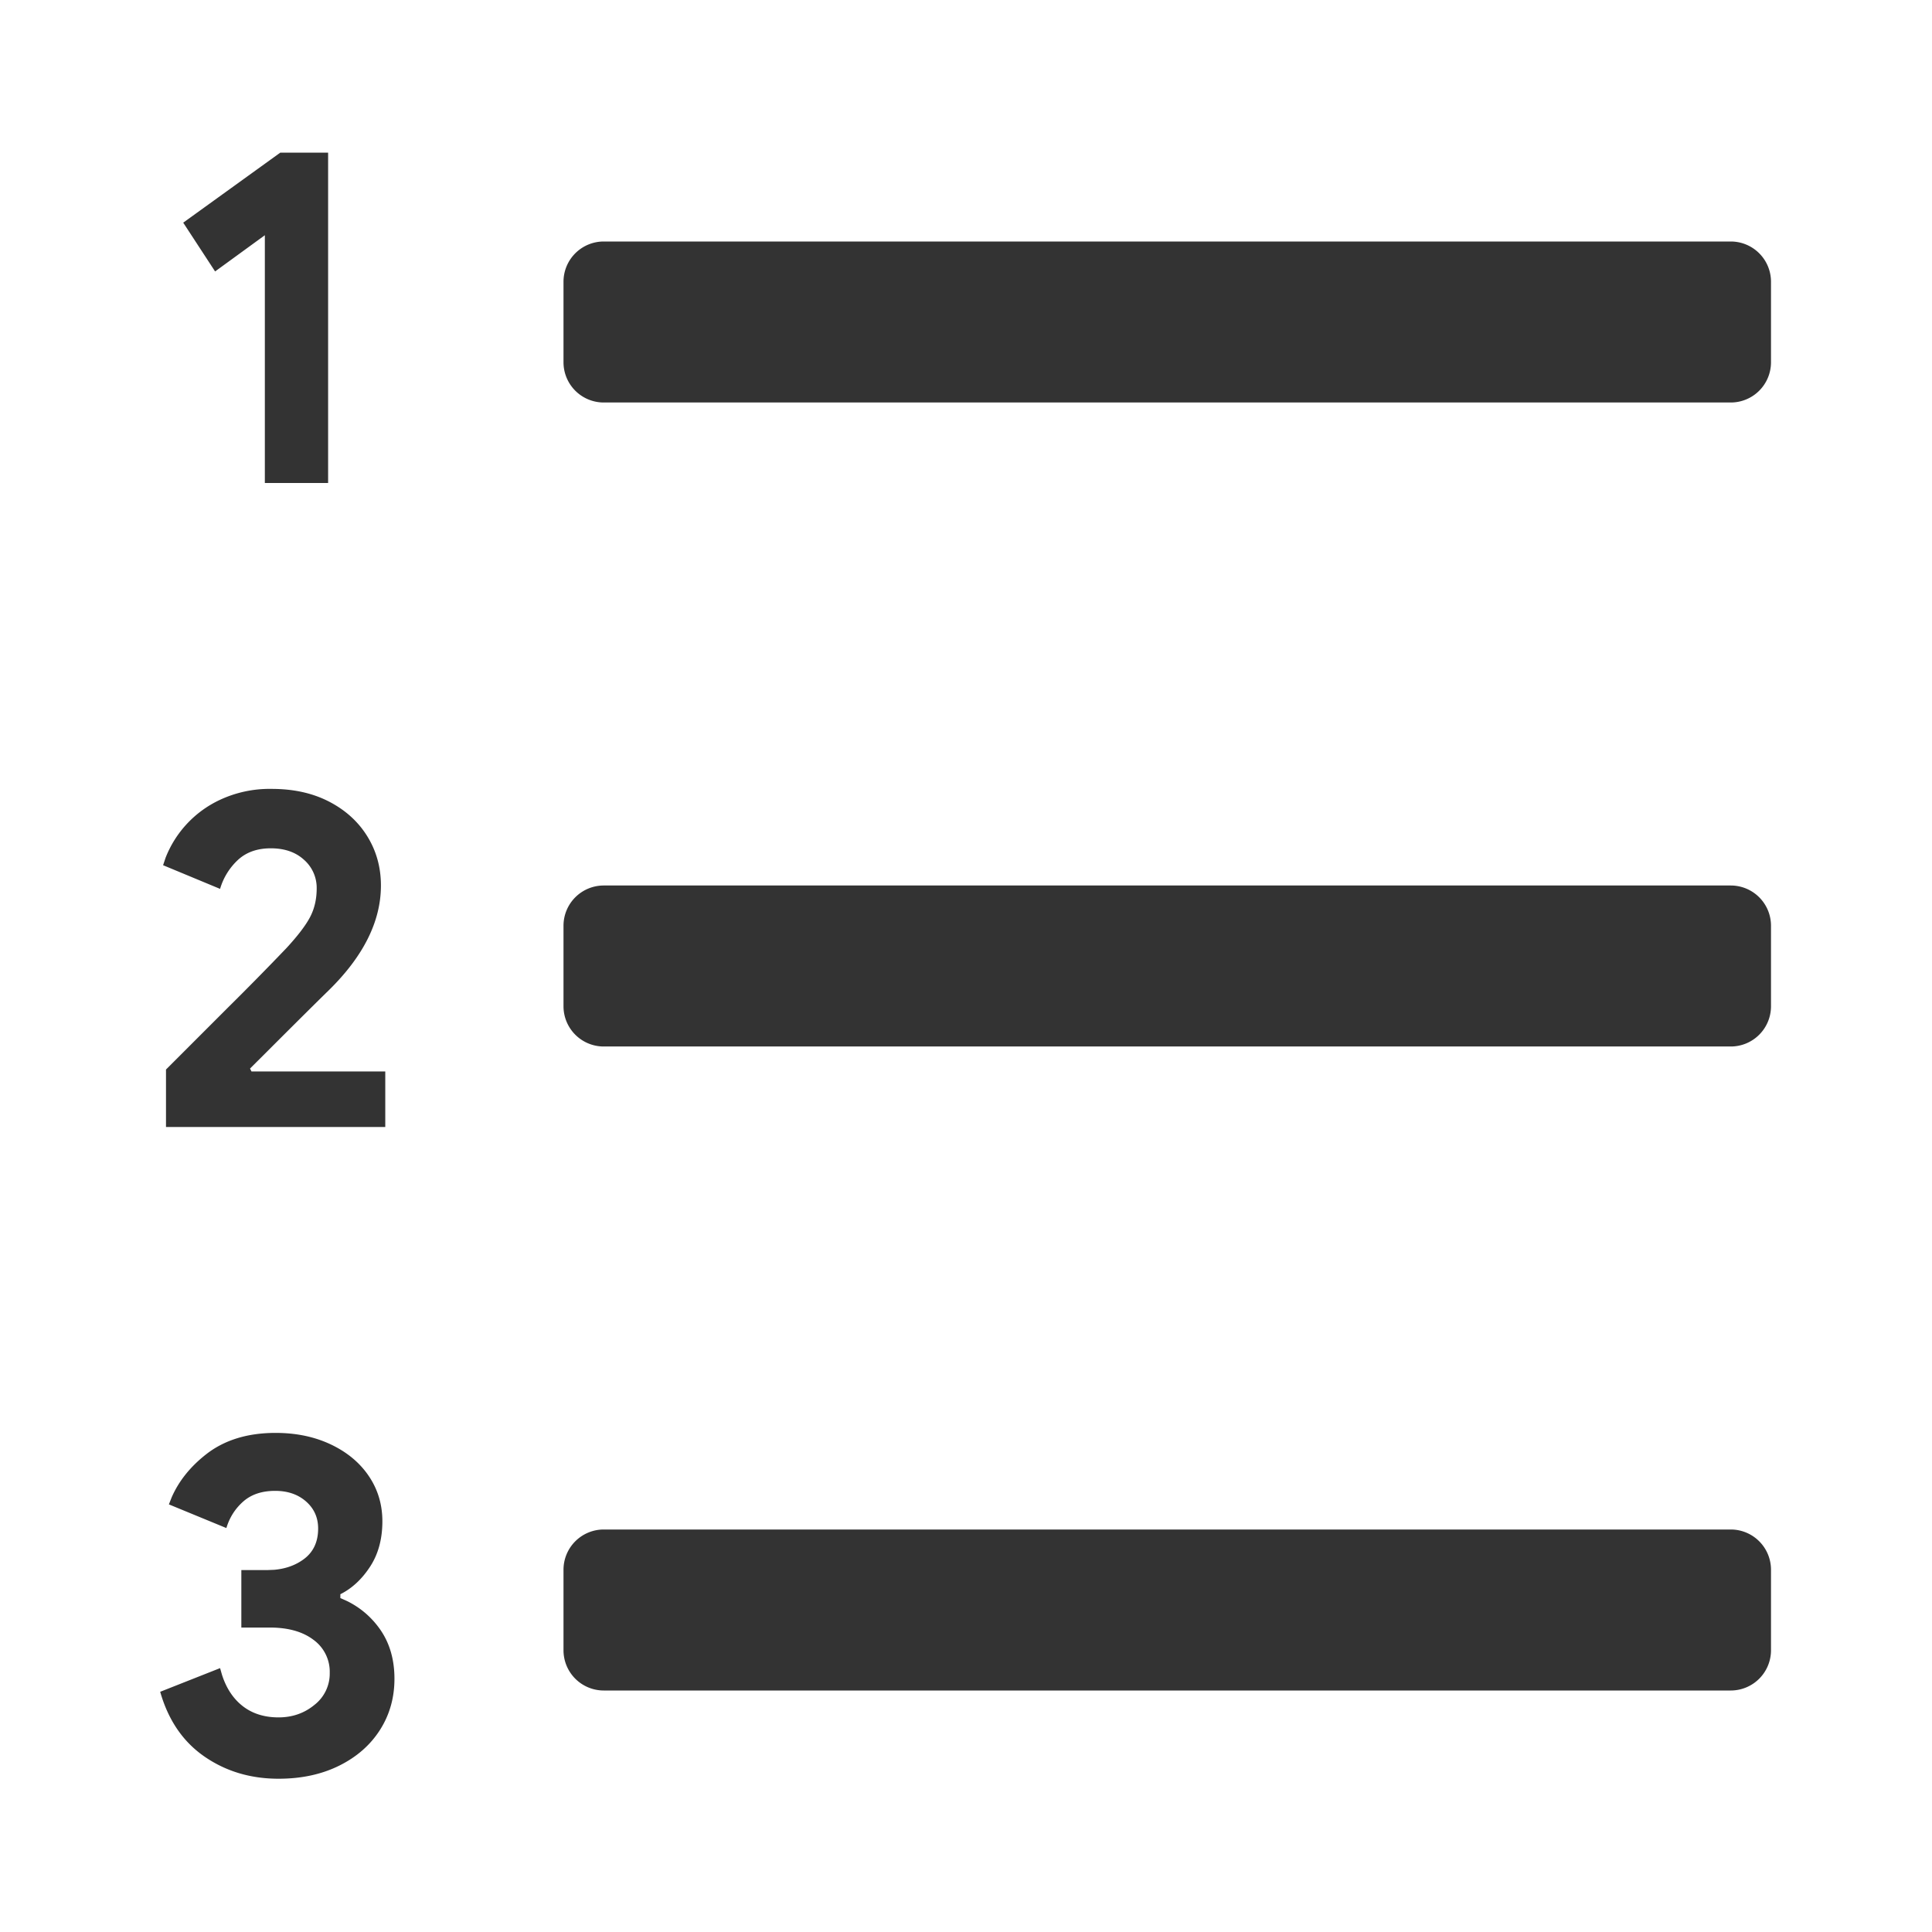 <?xml version="1.0" standalone="no"?><!DOCTYPE svg PUBLIC "-//W3C//DTD SVG 1.1//EN" "http://www.w3.org/Graphics/SVG/1.1/DTD/svg11.dtd"><svg class="icon" width="200px" height="200.00px" viewBox="0 0 1024 1024" version="1.1" xmlns="http://www.w3.org/2000/svg"><path fill="#333333" d="M146.091 759.467c10.923 0 20.693 2.048 29.312 6.144 8.619 4.096 15.317 9.685 20.096 16.768 4.779 7.083 7.168 15.061 7.168 23.936 0 9.387-2.176 17.408-6.528 24.064-4.352 6.656-9.6 11.52-15.744 14.592v2.048l3.563 1.579c6.912 3.413 12.629 8.256 17.173 14.549 5.291 7.339 7.936 16.213 7.936 26.624 0 10.069-2.56 19.115-7.68 27.136s-12.331 14.336-21.632 18.944c-9.301 4.608-20.011 6.912-32.128 6.912-14.848 0-27.947-3.925-39.296-11.776-11.349-7.851-19.157-19.285-23.424-34.304l31.744-12.544 0.981 3.456c2.133 6.699 5.483 11.989 10.027 15.872 5.291 4.523 11.947 6.784 19.968 6.784 7.339 0 13.696-2.219 19.072-6.656a20.971 20.971 0 0 0 8.064-16.896 20.907 20.907 0 0 0-8.576-17.536c-5.717-4.352-13.44-6.528-23.168-6.528h-15.104v-30.464h13.824l3.648-0.149c5.952-0.533 11.093-2.347 15.424-5.483 5.205-3.755 7.808-9.216 7.808-16.384 0-5.803-2.133-10.581-6.4-14.336-4.267-3.755-9.728-5.632-16.384-5.632-6.997 0-12.629 1.877-16.896 5.632-4.267 3.755-7.253 8.448-8.96 14.08l-30.464-12.544 1.493-3.776c3.797-8.661 9.92-16.277 18.347-22.848 9.643-7.509 21.888-11.264 36.736-11.264zM917.333 810.667a21.333 21.333 0 0 1 21.333 21.333v42.667a21.333 21.333 0 0 1-21.333 21.333H320a21.333 21.333 0 0 1-21.333-21.333v-42.667a21.333 21.333 0 0 1 21.333-21.333h597.333zM144.043 418.133c11.605 0 21.76 2.261 30.464 6.784 8.704 4.523 15.445 10.667 20.224 18.432 4.779 7.765 7.168 16.427 7.168 25.984 0 18.944-9.216 37.461-27.648 55.552-5.909 5.76-15.744 15.531-29.547 29.312l-12.181 12.16 0.768 1.536h70.912V597.333H87.979v-30.464l32.64-32.64a1631.232 1631.232 0 0 0 31.104-31.616c6.144-6.656 10.368-12.203 12.672-16.64 2.304-4.437 3.456-9.472 3.456-15.104a19.755 19.755 0 0 0-6.656-15.104c-4.437-4.096-10.325-6.144-17.664-6.144-7.168 0-12.971 2.048-17.408 6.144a33.963 33.963 0 0 0-9.472 15.36l-30.208-12.544 1.323-3.968a56.661 56.661 0 0 1 28.629-30.592 62.123 62.123 0 0 1 27.648-5.888zM917.333 469.333a21.333 21.333 0 0 1 21.333 21.333v42.667a21.333 21.333 0 0 1-21.333 21.333H320a21.333 21.333 0 0 1-21.333-21.333v-42.667a21.333 21.333 0 0 1 21.333-21.333h597.333zM173.909 80.896V256H140.373V124.672l-26.368 19.2-16.896-25.856 51.456-37.12h25.344zM917.333 128a21.333 21.333 0 0 1 21.333 21.333v42.667a21.333 21.333 0 0 1-21.333 21.333H320a21.333 21.333 0 0 1-21.333-21.333V149.333a21.333 21.333 0 0 1 21.333-21.333h597.333z"  /></svg>